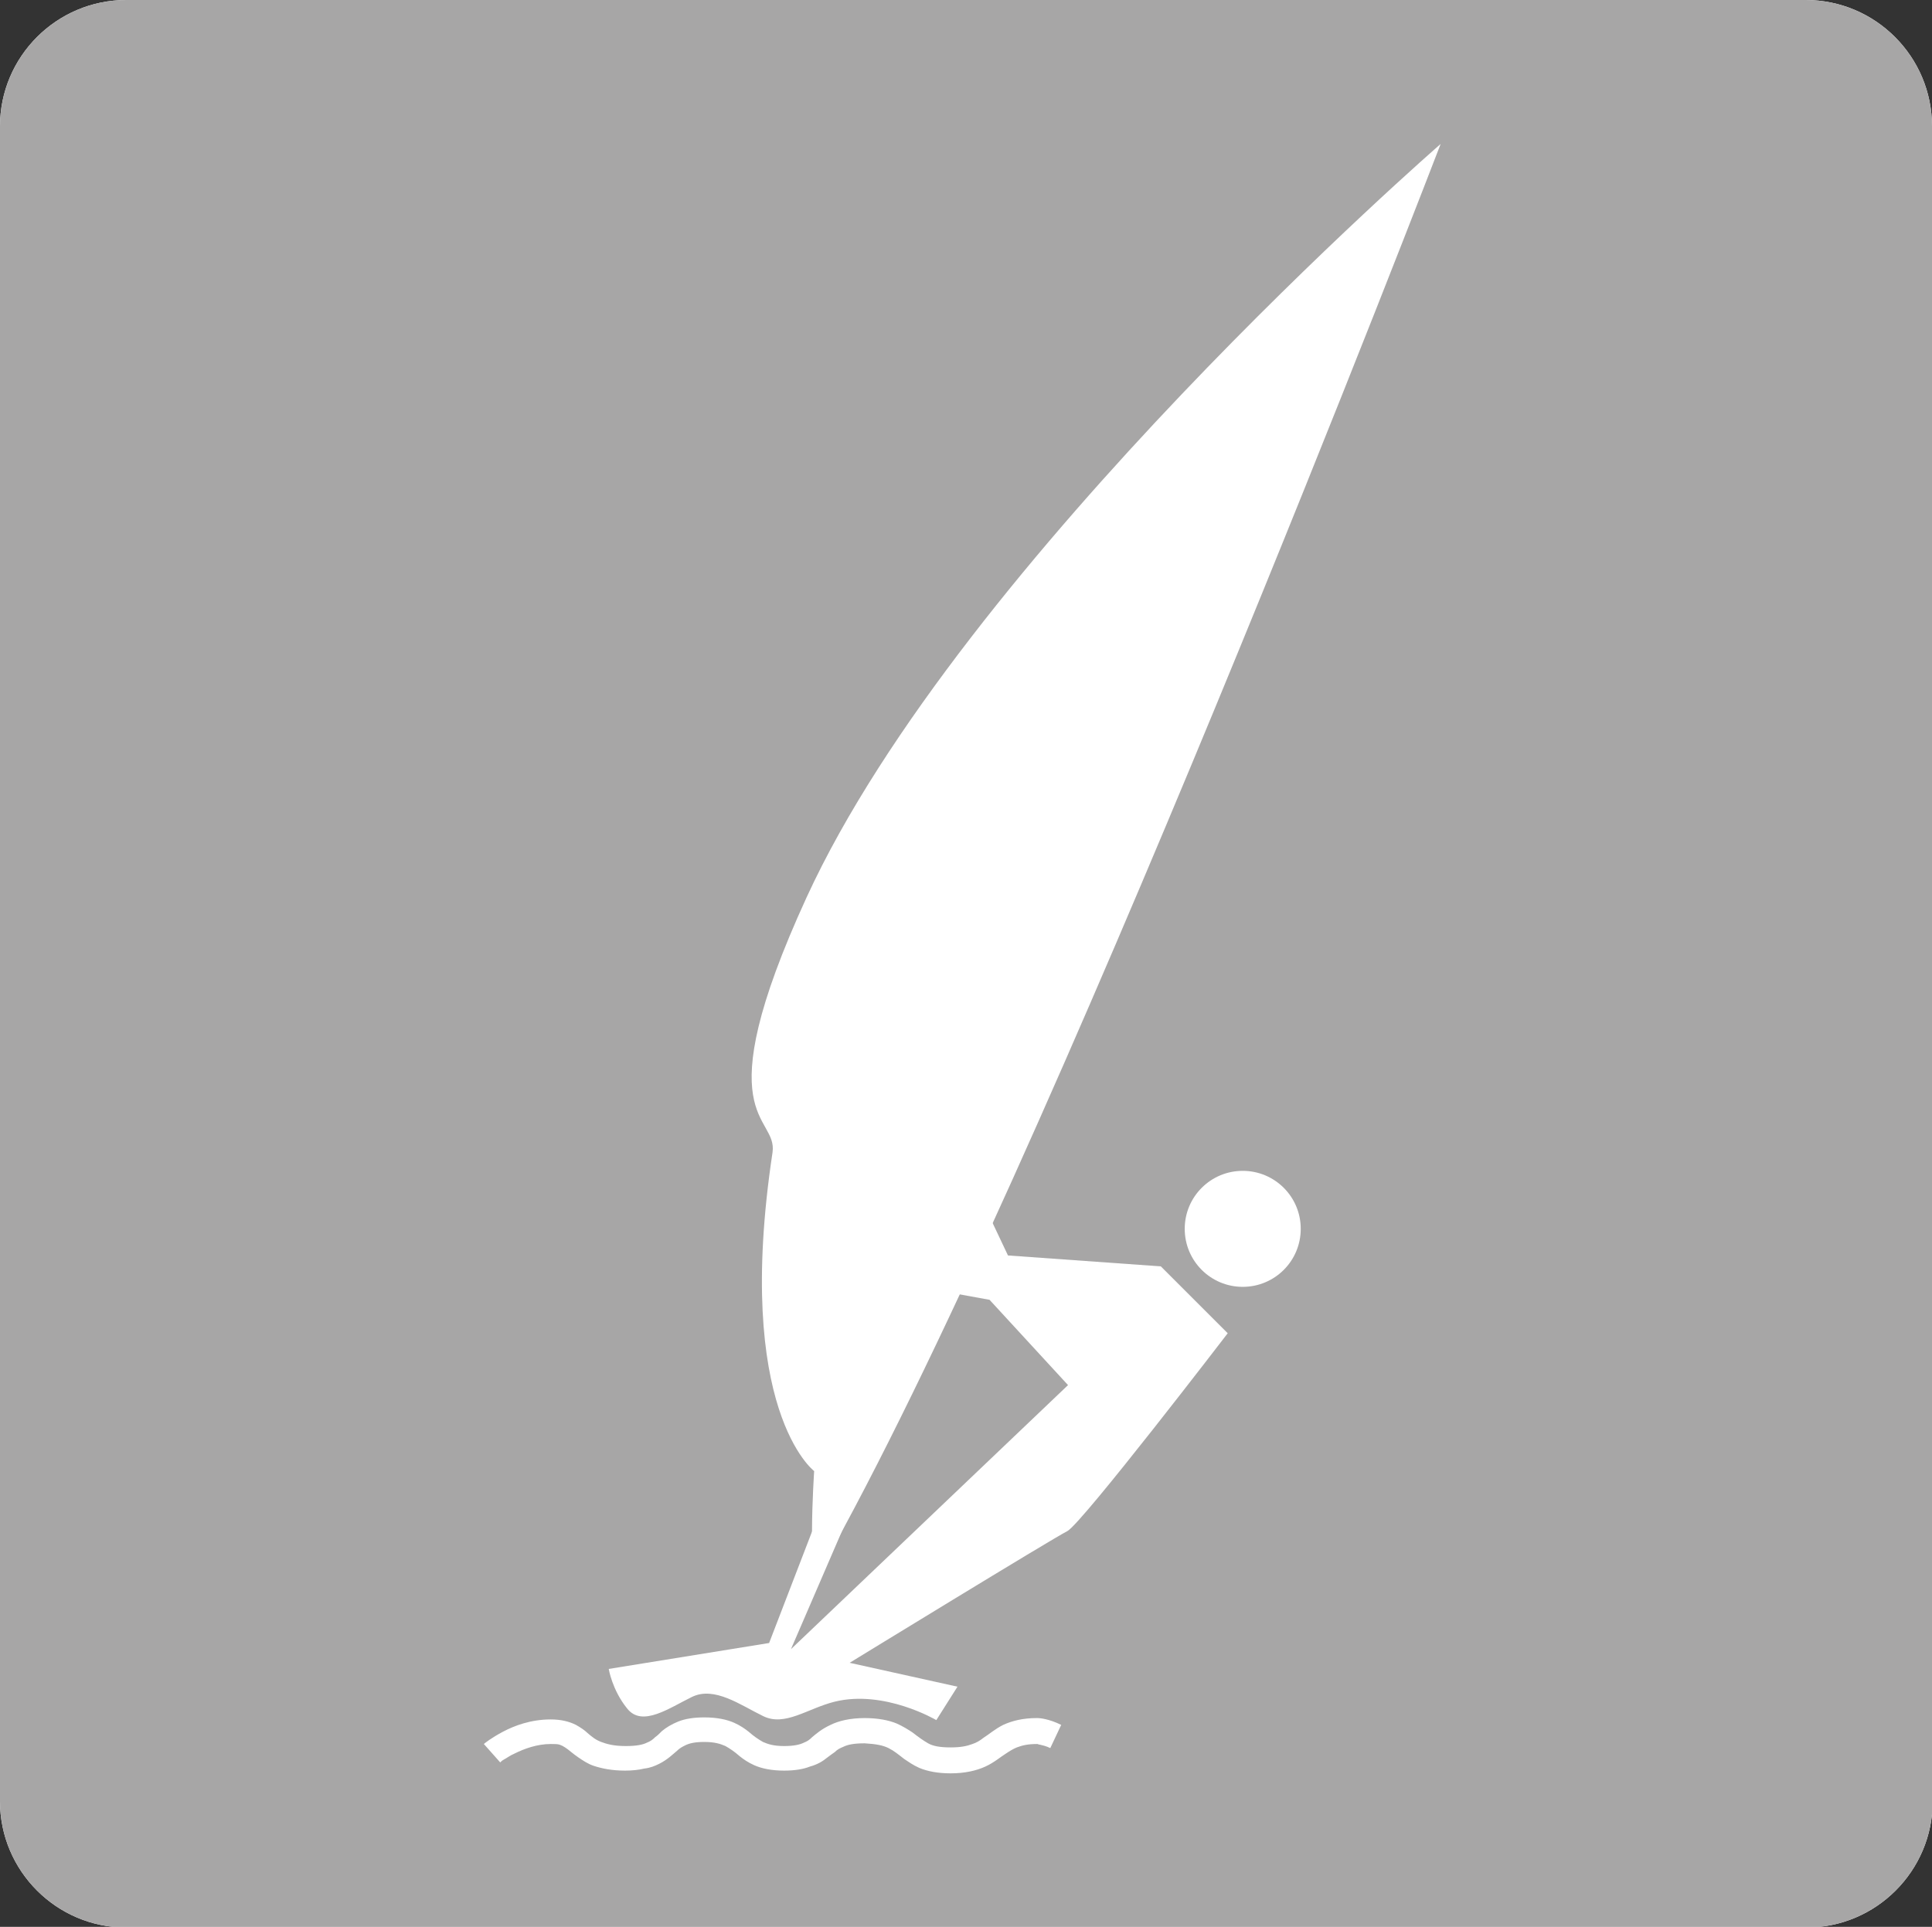 <svg enable-background="new 0 0 283.1 282.4" viewBox="0 0 283.1 282.4" xmlns="http://www.w3.org/2000/svg" xmlns:xlink="http://www.w3.org/1999/xlink"><rect x="0" y="0" width="283.1" height="282.4" fill="#333333" stroke="none"/><clipPath id="a"><path d="m441.2 621.1h-612v-792h612"/></clipPath><g clip-path="url(#a)"><path d="m283.1 18.5c0-10.2-8.3-18.5-18.5-18.5h-246.1c-10.2 0-18.5 8.3-18.5 18.5v245.5c0 10.2 8.3 18.5 18.5 18.5h246.2c10.2 0 18.5-8.3 18.5-18.5v-245.5z" fill="#fff"/><path d="m283.1 18.5c0-10.2-8.3-18.5-18.5-18.5h-246.1c-10.2 0-18.5 8.3-18.5 18.5v245.5c0 10.2 8.3 18.5 18.5 18.5h246.2c10.2 0 18.5-8.3 18.5-18.5v-245.5z" fill="#a7a6a6"/></g><g clip-path="url(#a)" fill="#fff"><path d="m211.1 21.1s-57.9 150.8-90.7 208.7c-2.3 4-1.1-14.2-1.1-14.2s-11.8-8.9-6.1-46.7c.8-5.6-10.1-4.5 5-37.4 22.7-49.4 92.9-110.4 92.9-110.4"/><path d="m124.8 221.1-8.9 20.6 40.6-38.7-11.5-12.5-8.8-1.6 7.1-14.2 4.4 9.3 22.4 1.6 9.8 9.8s-21.3 27.8-23.5 29c-2.2 1.1-31.9 19.3-31.9 19.3l15.8 3.5-3.1 4.9s-7.6-4.5-14.9-2.7c-4 1-7.3 3.7-10.5 2.1-3.3-1.6-7.1-4.4-10.4-2.8s-7.3 4.5-9.5 1.7c-2.2-2.7-2.7-5.8-2.7-5.8l23.5-3.8 8.2-21.3z"/><path d="m182.1 188.6c4.7 0 8.5-3.8 8.5-8.5s-3.8-8.5-8.5-8.5-8.5 3.8-8.5 8.5 3.8 8.5 8.5 8.5"/><path d="m70.9 255.6c.1-.1 1.1-.9 2.8-1.8s4.1-1.8 7-1.8c1.5 0 2.7.3 3.7.8.7.4 1.3.8 1.7 1.2.7.6 1.2 1 2 1.3s1.8.6 3.6.6c1.6 0 2.5-.2 3.1-.5.5-.2.8-.4 1.2-.8.3-.2.6-.5 1-.9.6-.5 1.4-1 2.4-1.4s2.3-.6 3.8-.6c1.8 0 3.3.3 4.4.8.9.4 1.6.9 2.1 1.3.8.7 1.4 1.1 2.1 1.5.7.3 1.5.6 3.1.6 1.4 0 2.3-.2 2.9-.5.5-.2.8-.4 1.2-.8.6-.5 1.4-1.2 2.7-1.8 1.2-.6 2.9-1 5-1 1.9 0 3.5.3 4.7.8.9.4 1.7.9 2.3 1.3.9.7 1.6 1.2 2.3 1.6s1.7.6 3.3.6c1.5 0 2.4-.2 3.2-.5.6-.2 1.1-.5 1.6-.9.8-.5 1.7-1.3 2.9-1.9 1.3-.6 2.9-1 4.9-1h.1.1c.2 0 1.6.1 3.4 1l-1.6 3.4c-.6-.3-1.1-.4-1.5-.5-.2 0-.3-.1-.4-.1h-.1l.1-1-.1 1 .1-1-.1 1 .1-1.9v1.9c-1.4 0-2.2.2-3 .5-.5.2-1 .5-1.6.9-.8.5-1.7 1.3-3 1.9s-3 1-5.1 1c-1.9 0-3.4-.3-4.6-.8-.9-.4-1.6-.9-2.2-1.3-.9-.7-1.5-1.2-2.3-1.6s-1.8-.6-3.5-.7c-1.6 0-2.5.2-3.1.5-.5.2-.9.4-1.3.8-.3.2-.7.5-1.1.8-.6.5-1.4 1-2.5 1.3-1 .4-2.3.6-3.8.6-1.8 0-3.3-.3-4.4-.8-.9-.4-1.6-.9-2.1-1.3-.8-.7-1.4-1.1-2.1-1.5-.7-.3-1.5-.6-3.1-.6-1.4 0-2.2.2-2.8.5-.4.2-.8.4-1.2.8-.6.5-1.4 1.3-2.6 1.9-.6.3-1.3.6-2.2.7-.8.2-1.8.3-2.8.3-1.9 0-3.4-.3-4.6-.7-.9-.3-1.6-.8-2.2-1.2-.9-.6-1.5-1.2-2-1.5-.3-.2-.5-.3-.8-.4s-.7-.1-1.3-.1c-2 0-3.9.7-5.3 1.4-.7.3-1.2.7-1.6.9-.2.1-.3.2-.4.3l-.1.1-.3-.4.3.4-.3-.4.3.4z"/></g></svg>
